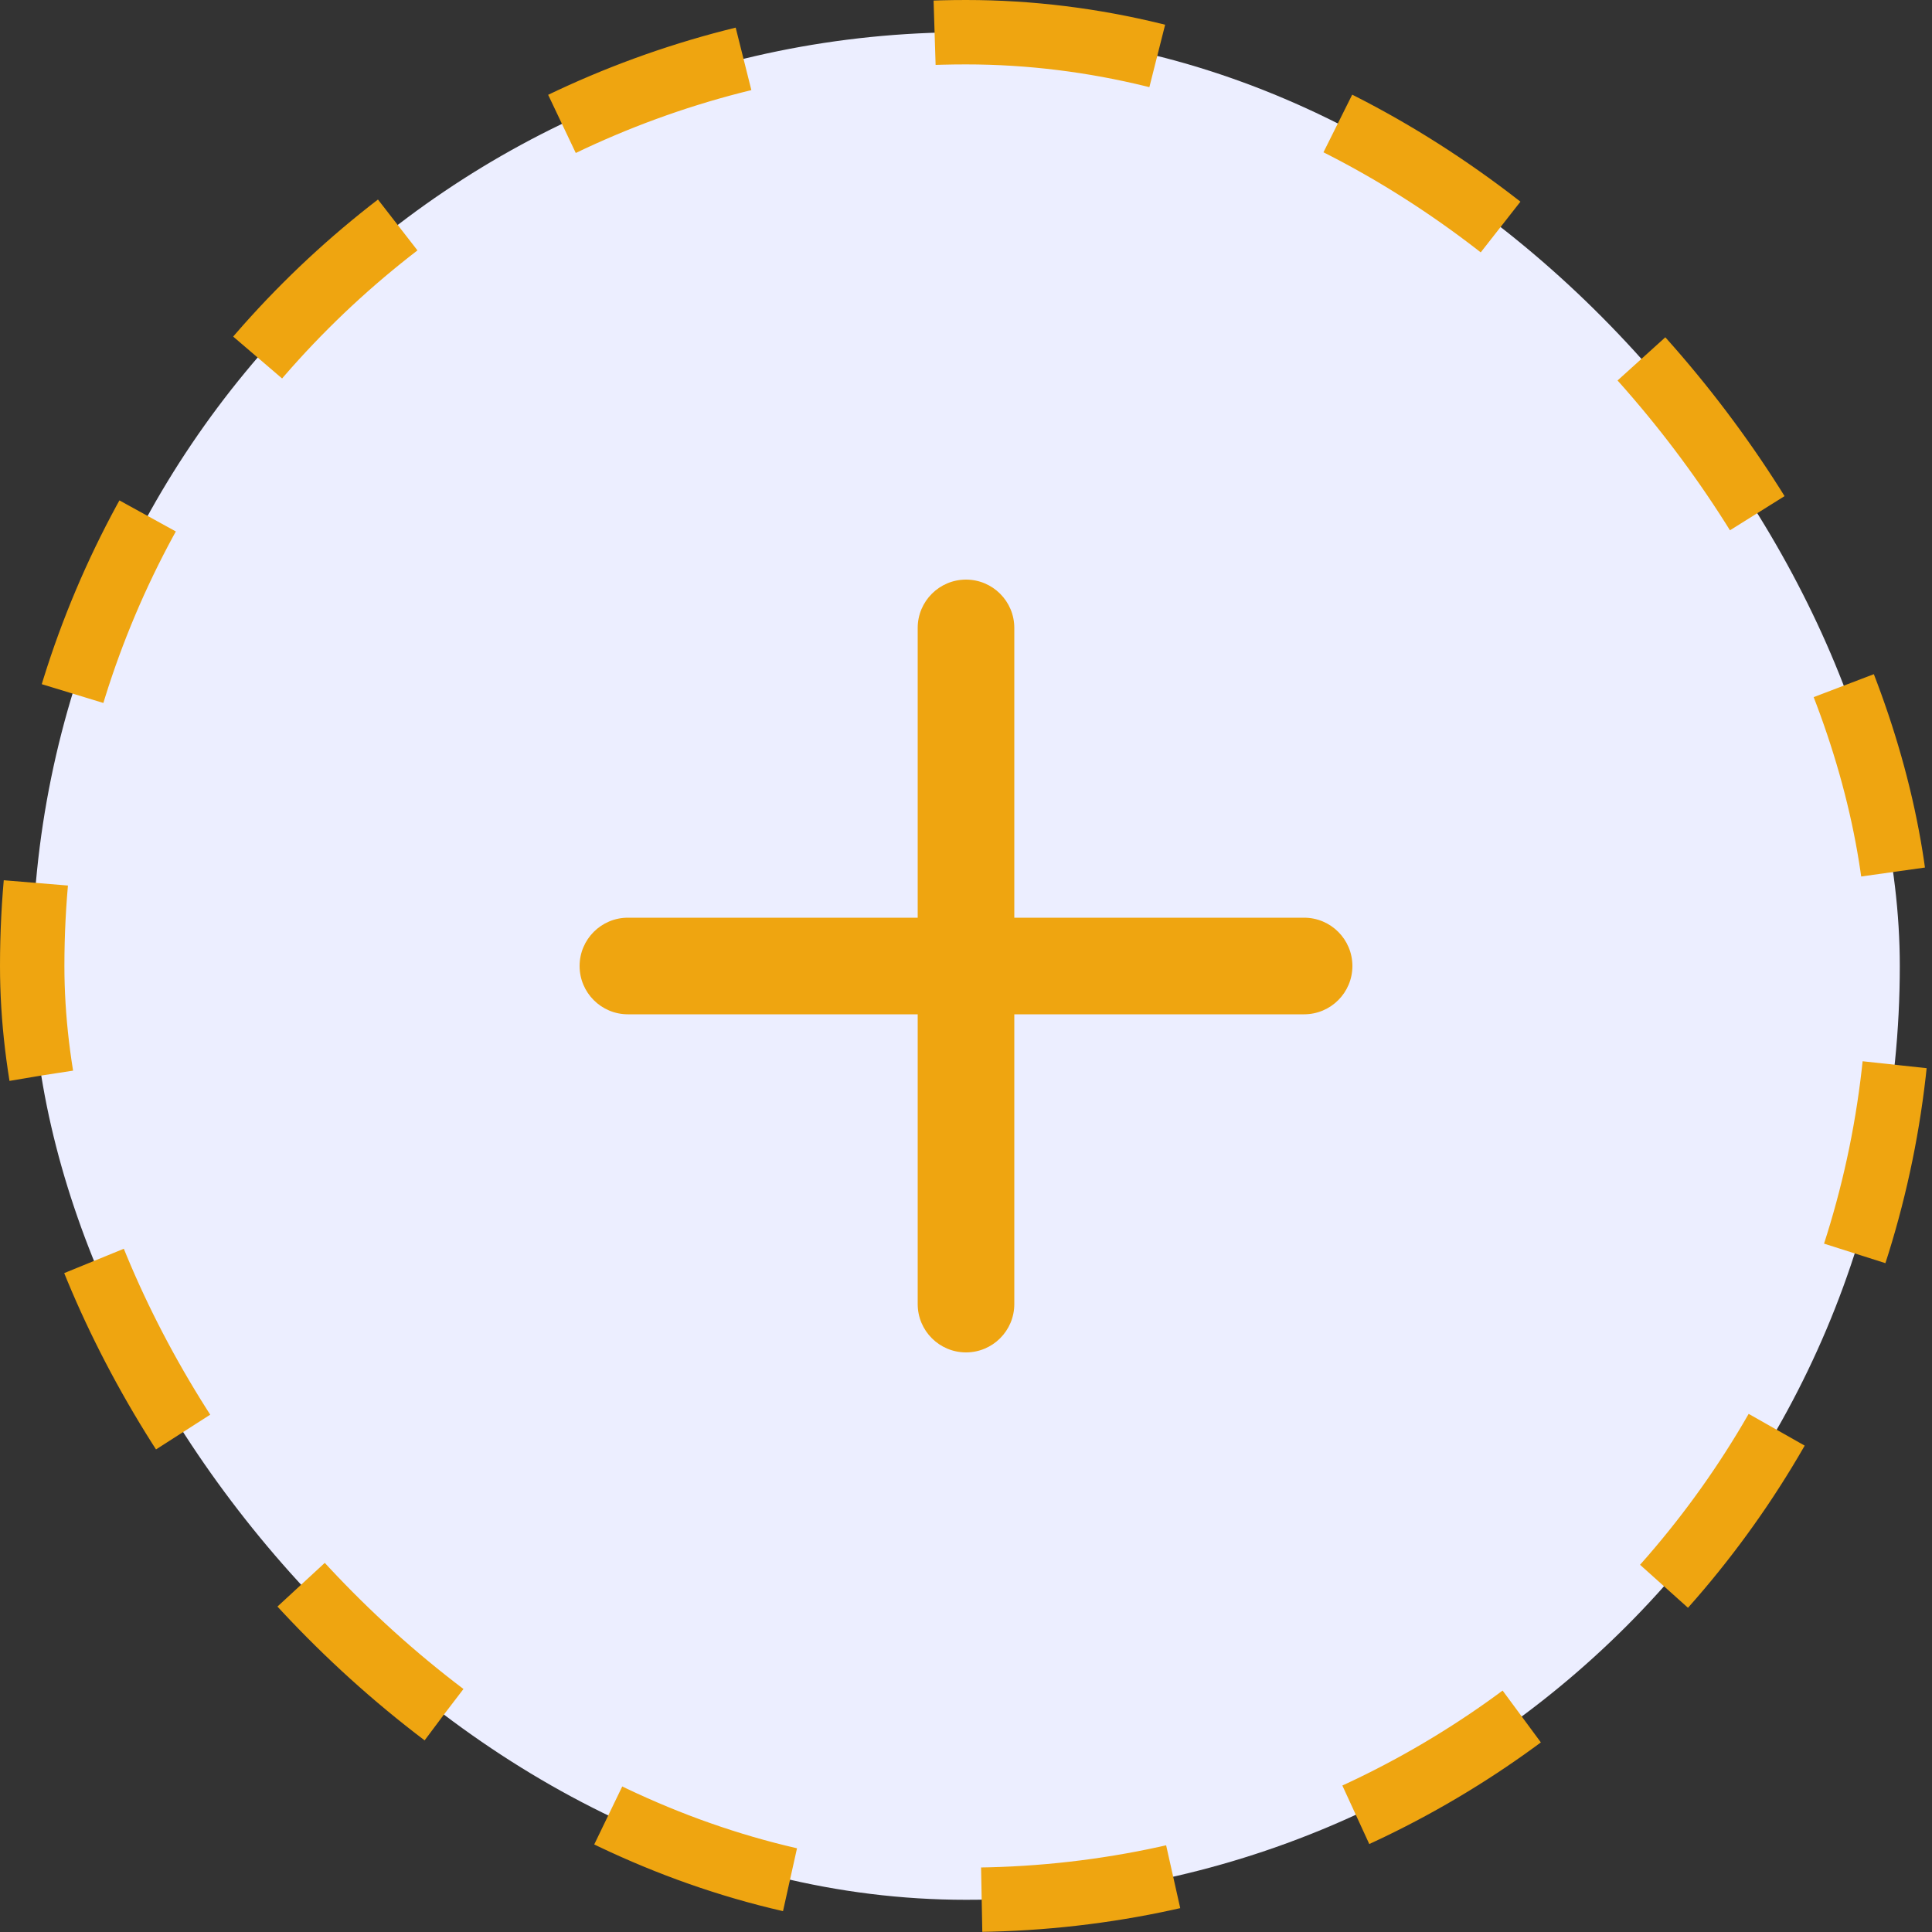 <svg width="30" height="30" viewBox="0 0 30 30" fill="none" xmlns="http://www.w3.org/2000/svg">
<rect x="0" y="0" width="30" height="30" fill="#333333" stroke="none"/>
<rect x="0.5" y="0.5" width="29" height="29" rx="14.5" fill="#ECEEFF"/>
<rect x="0.5" y="0.5" width="29" height="29" rx="14.5" stroke="#EFA510" stroke-dasharray="3 3"/>
<path fill-rule="evenodd" clip-rule="evenodd" d="M15 9C15.414 9 15.75 9.336 15.75 9.75V20.25C15.75 20.664 15.414 21 15 21C14.586 21 14.25 20.664 14.25 20.25V9.75C14.25 9.336 14.586 9 15 9Z" fill="#EFA510"/>
<path fill-rule="evenodd" clip-rule="evenodd" d="M9 15C9 14.586 9.336 14.25 9.75 14.25H20.25C20.664 14.25 21 14.586 21 15C21 15.414 20.664 15.75 20.25 15.75H9.75C9.336 15.75 9 15.414 9 15Z" fill="#EFA510"/>
</svg>

